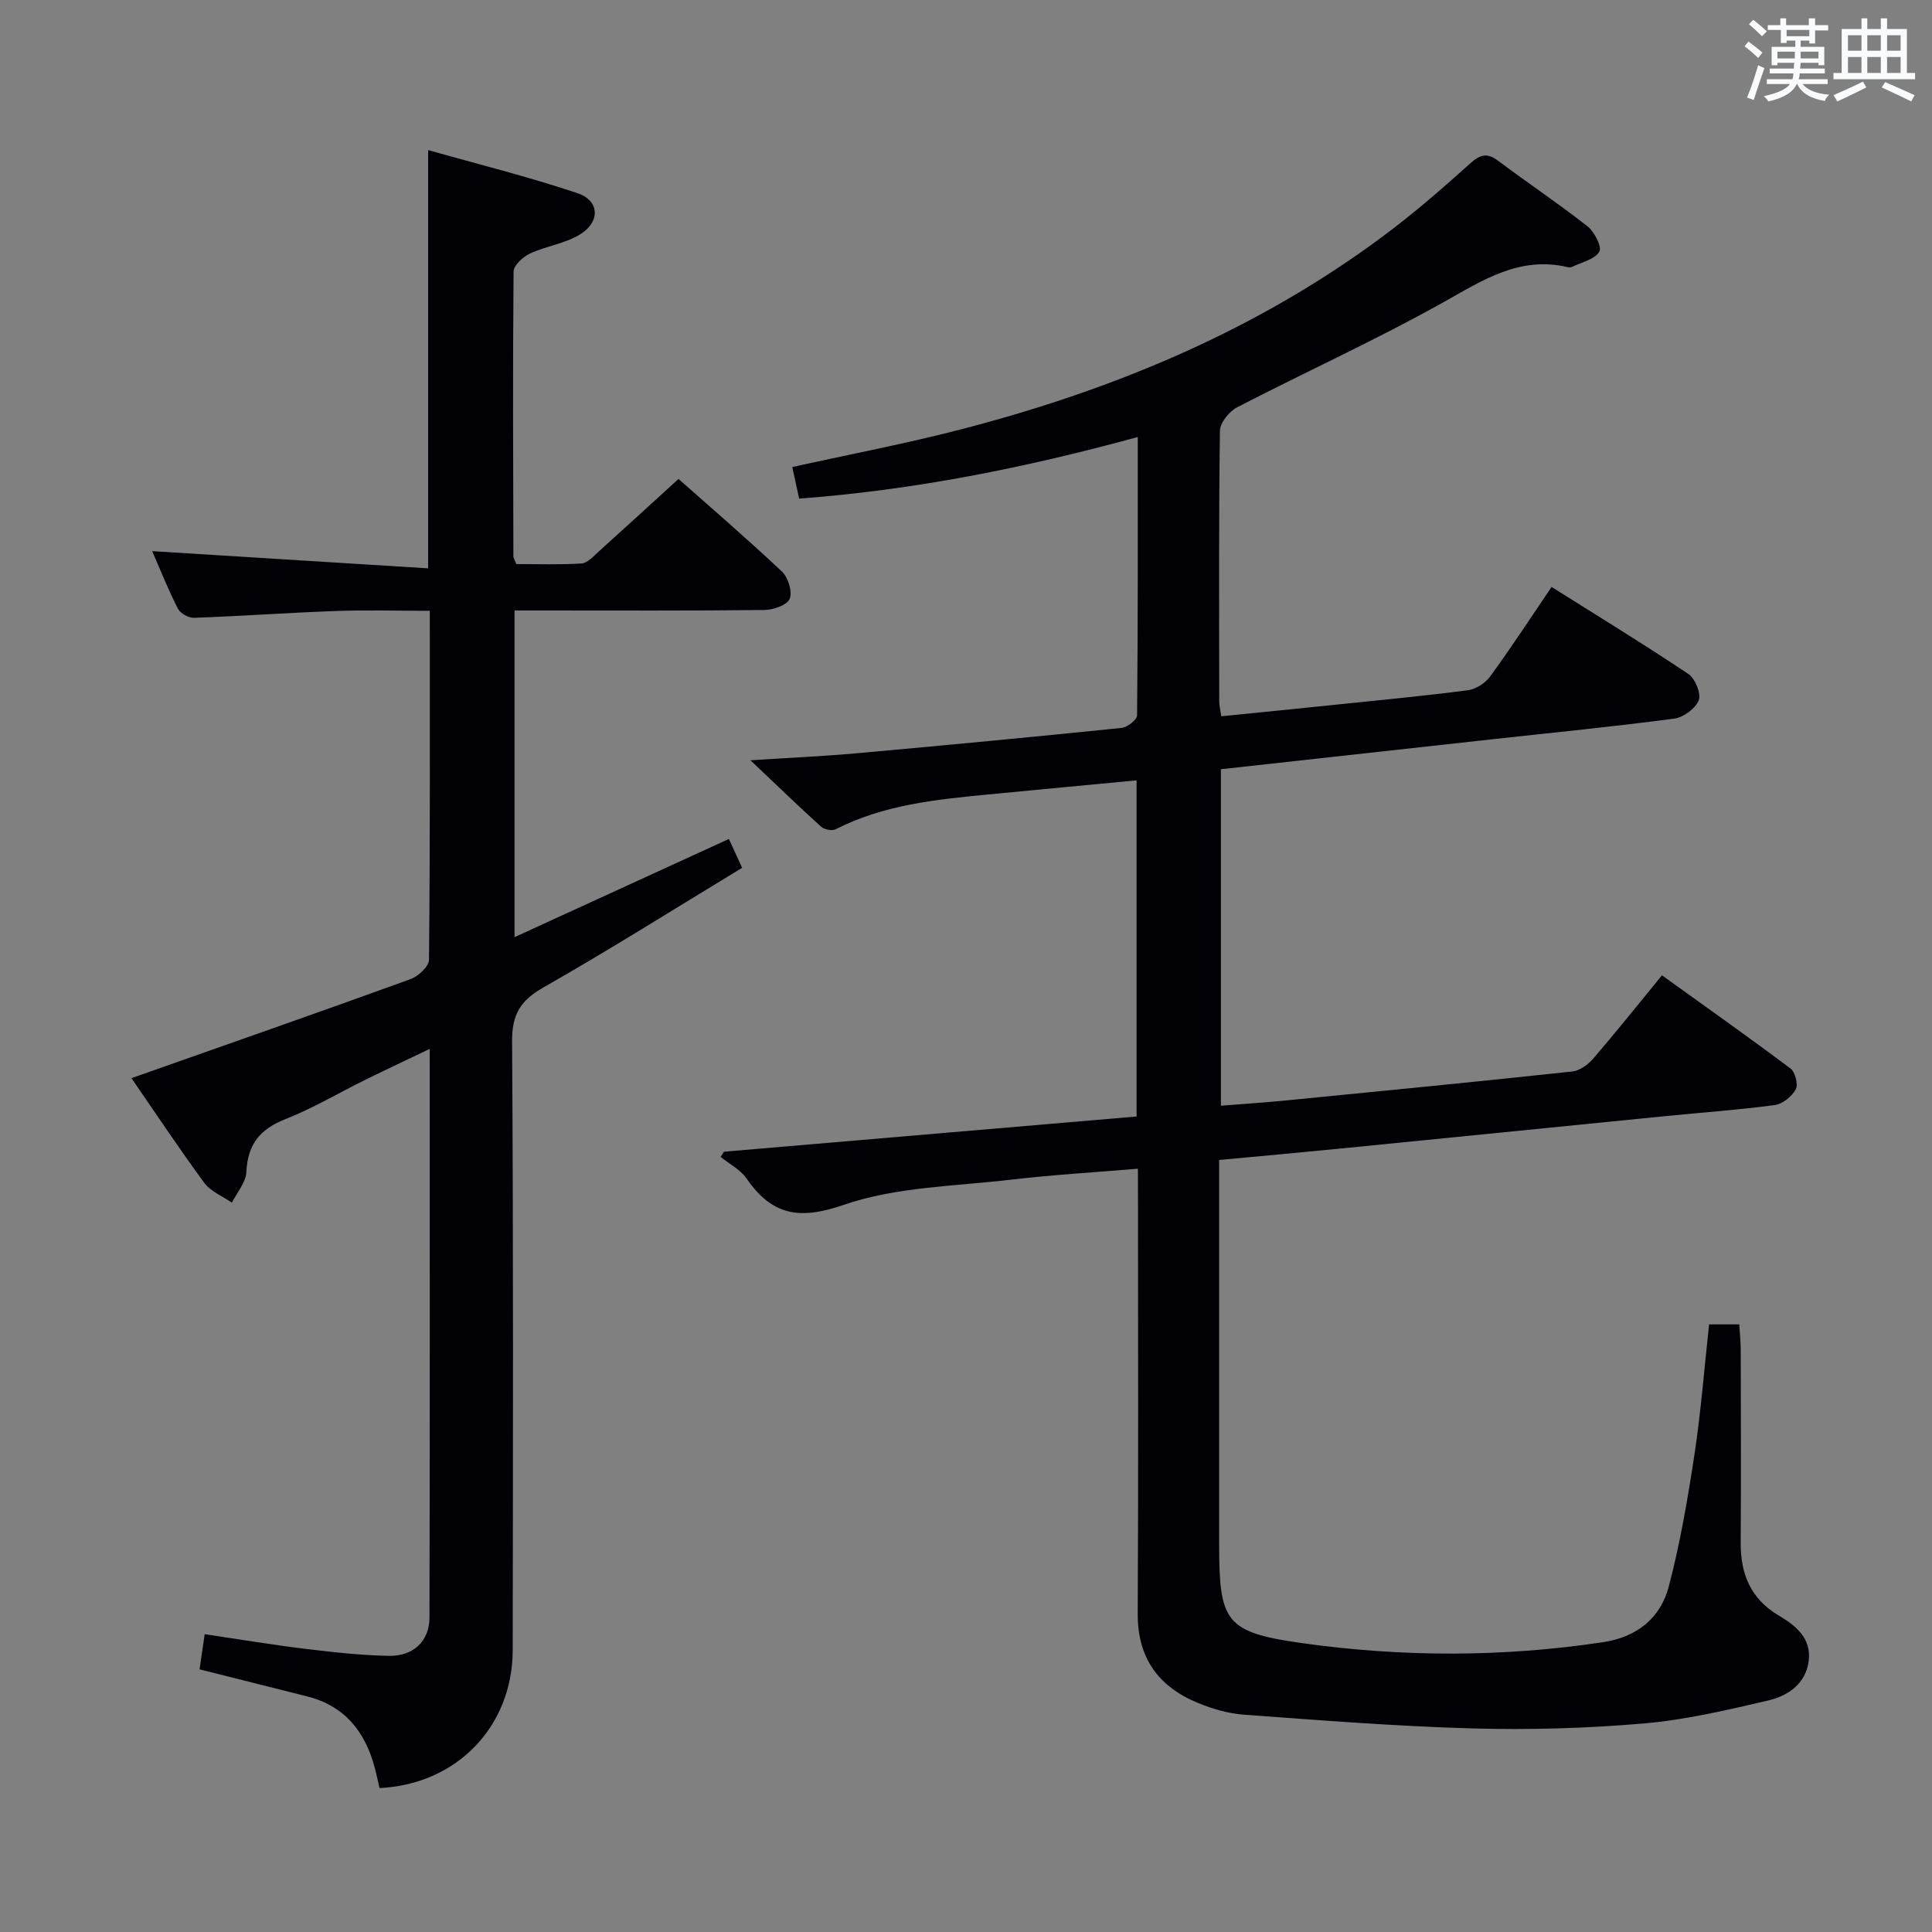 <svg enable-background="new 0 0 400 400" viewBox="0 0 400 400" xmlns="http://www.w3.org/2000/svg"><rect x="0" y="0" width="400" height="400" fill="#808080" stroke="none"/><path d="m235.59 241.97c-9.27.78-17.72 1.26-26.11 2.25-11.69 1.38-23.9 1.48-34.82 5.24-9.31 3.2-14.83 2.12-20.11-5.48-1.27-1.84-3.54-2.99-5.35-4.45.23-.36.46-.72.69-1.08 28.45-2.43 56.9-4.86 85.43-7.29 0-23.53 0-46.3 0-69.6-10.5 1-20.69 1.95-30.87 2.94-10.77 1.04-21.53 2.13-31.41 7.18-.76.39-2.38.08-3.04-.52-4.65-4.21-9.16-8.57-14.63-13.75 8.3-.54 15.03-.83 21.73-1.43 18.37-1.65 36.74-3.39 55.09-5.27 1.2-.12 3.22-1.69 3.23-2.6.19-18.95.14-37.91.14-57.63-23.35 6.39-46.35 10.98-70.1 12.75-.51-2.33-.96-4.37-1.43-6.53 11.86-2.63 23.71-4.88 35.35-7.91 31.29-8.16 60.79-20.41 86.92-39.85 6.27-4.66 12.2-9.8 18.01-15.03 2.12-1.91 3.53-2.38 5.89-.6 6.11 4.59 12.49 8.84 18.49 13.56 1.43 1.13 3.02 4.27 2.44 5.24-.94 1.58-3.6 2.15-5.55 3.11-.28.14-.68.17-.99.09-9.97-2.35-17.58 2.69-25.79 7.29-13.91 7.79-28.48 14.38-42.65 21.72-1.65.85-3.56 3.21-3.58 4.9-.25 18.66-.16 37.33-.14 55.99 0 .81.21 1.61.42 3.09 7.86-.79 15.58-1.56 23.3-2.36 9.26-.96 18.52-1.83 27.75-3.03 1.67-.22 3.63-1.49 4.64-2.88 4.3-5.89 8.29-12.01 12.7-18.51 9.62 6.06 19.09 11.84 28.29 18 1.42.95 2.71 4.06 2.18 5.45-.66 1.71-3.17 3.56-5.08 3.81-12.5 1.66-25.06 2.89-37.6 4.27-18.64 2.05-37.28 4.11-56.26 6.21v69.67c4.67-.38 9.22-.67 13.76-1.12 19.67-1.93 39.35-3.86 59.01-5.97 1.55-.17 3.28-1.45 4.36-2.71 4.77-5.55 9.33-11.27 14.19-17.2 8.99 6.47 17.9 12.76 26.62 19.3.97.73 1.63 3.33 1.08 4.32-.82 1.47-2.74 3.03-4.36 3.24-7.41 1-14.88 1.52-22.32 2.26-22.65 2.25-45.3 4.54-67.95 6.78-8.08.8-16.17 1.53-24.75 2.33v6.28 72.99c0 16.35 1.13 18.52 17.29 20.78 20.65 2.89 41.45 2.91 62.18-.21 7.04-1.06 11.91-4.99 13.63-11.55 2.35-8.95 3.92-18.14 5.31-27.3 1.34-8.85 2.03-17.81 3.03-26.95h6.24c.1 1.69.3 3.44.31 5.19.03 13.33.08 26.66-.01 40-.04 6.49 2.06 11.63 7.87 15.08 3.5 2.07 6.8 4.69 6.21 9.4-.61 4.8-4.34 7.26-8.44 8.21-8.51 1.99-17.12 4.01-25.8 4.75-11.75 1.01-23.61 1.35-35.4 1.02-15.77-.44-31.52-1.69-47.26-2.84-3.24-.24-6.56-1.2-9.58-2.45-8.14-3.36-12.49-9.27-12.44-18.49.16-28.5.06-57 .06-85.49-.02-1.94-.02-3.91-.02-6.61z" fill="#010105"/><path d="m41.32 345.62c.32-2.22.64-4.45 1.06-7.28 7.07 1.05 13.9 2.19 20.77 3.03 5.76.7 11.57 1.35 17.36 1.46 5.08.1 8.4-3.08 8.41-7.95.09-38.98.05-77.96.05-117.72-4.76 2.28-9.07 4.3-13.33 6.4-5.53 2.72-10.86 5.91-16.57 8.15-5.28 2.07-7.8 5.25-8.06 10.94-.1 2.16-1.95 4.24-3 6.35-1.93-1.35-4.39-2.31-5.71-4.1-5.3-7.21-10.26-14.69-15.08-21.68 19.42-6.85 38.63-13.56 57.75-20.49 1.61-.58 3.83-2.62 3.85-4 .24-23.82.17-47.64.17-72.27-6.64 0-13.05-.19-19.45.04-9.79.35-19.57 1.06-29.36 1.41-1.13.04-2.86-.92-3.36-1.91-2.03-3.98-3.68-8.15-5.31-11.89 18.98 1.18 37.86 2.36 57.13 3.56 0-29.3 0-57.34 0-86.6 10.46 2.97 20.85 5.54 30.96 8.94 4.63 1.56 4.71 6.05.3 8.64-3.07 1.81-6.89 2.31-10.17 3.84-1.45.68-3.39 2.44-3.4 3.73-.18 19.66-.09 39.32-.04 58.98 0 .3.22.6.6 1.58 4.33 0 8.94.17 13.52-.12 1.22-.08 2.45-1.48 3.51-2.44 5.44-4.9 10.84-9.85 16.56-15.06 6.6 5.85 14.16 12.35 21.41 19.17 1.29 1.21 2.2 4.16 1.61 5.64-.52 1.3-3.38 2.3-5.22 2.32-15.33.18-30.66.1-45.99.1-1.8 0-3.6 0-5.76 0v67.64c14.85-6.8 29.4-13.47 44.38-20.33.82 1.8 1.63 3.54 2.74 5.97-13.85 8.4-27.33 16.9-41.16 24.78-4.78 2.72-6.51 5.62-6.47 11.2.28 41.99.19 83.98.13 125.98-.02 15.82-11.58 27.81-27.58 28.57-.32-1.38-.61-2.82-.99-4.23-1.98-7.45-6.21-12.79-13.99-14.75-7.37-1.85-14.76-3.71-22.27-5.6z" fill="#010105"/><g fill="#fafbfc"><path d="m361.2 9.6.8-1c.9.7 1.9 1.4 2.9 2.3l-.9 1.1c-1-1-2-1.8-2.8-2.4zm.5 10.6c.9-2.1 1.6-4.3 2.3-6.7.4.2.8.4 1.3.6-.7 2.1-1.5 4.3-2.2 6.6zm.4-15.2.9-.9c1 .8 2 1.6 2.8 2.4l-1 1c-.9-.9-1.8-1.7-2.7-2.5zm12.5-1.2h1.2v1.4h2.7v1.1h-2.7v2.7h-1.2v-.6h-1.8v1.3h4.9v3.8h-1.2v-.5h-3.7c0 .4-.1.9-.1 1.2h5.1v1h-5.2c0 .5-.1.9-.2 1.2h6v1h-5.2c1.1 1.3 2.9 2 5.5 2.2-.4.4-.7.8-.9 1.3-2.9-.5-4.8-1.6-5.7-3.5h-.1c-.8 1.7-2.7 2.9-5.9 3.6-.2-.4-.6-.8-.9-1.1 2.8-.6 4.6-1.4 5.4-2.5h-4.8v-1h5.3c.1-.3.2-.7.2-1.2h-4.9v-1h5c0-.4 0-.8.1-1.2h-3.5v.5h-1.2v-3.8h4.9v-1.3h-1.8v.5h-1.2v-2.7h-2.7v-1h2.6v-1.4h1.2v1.4h4.7v-1.4zm-6.6 8.3h3.6c0-.4 0-.9 0-1.4h-3.6zm1.9-4.6h4.7v-1.3h-4.7zm6.6 3.2h-3.7v1.4h3.7z"/><path d="m385.3 3.8h1.3v2.2h2.8v-2.2h1.3v2.2h4.1v9.1h1.7v1.3h-16.9v-1.3h1.7v-9.1h4.1v-2.2zm.4 13.1.7 1.2c-1.8.9-3.8 1.9-6 2.9-.2-.4-.5-.8-.8-1.3 2.3-1 4.3-1.9 6.1-2.8zm-3.1-6.4h2.8v-3.2h-2.8zm0 4.6h2.8v-3.3h-2.8zm4-4.6h2.8v-3.2h-2.8zm0 4.6h2.8v-3.3h-2.8zm3.7 1.9c2.1.9 4.1 1.8 6.1 2.7l-.7 1.3c-2.2-1.1-4.2-2-6.1-2.9zm3.2-9.7h-2.8v3.2h2.8zm-2.8 7.8h2.8v-3.3h-2.8z"/></g></svg>